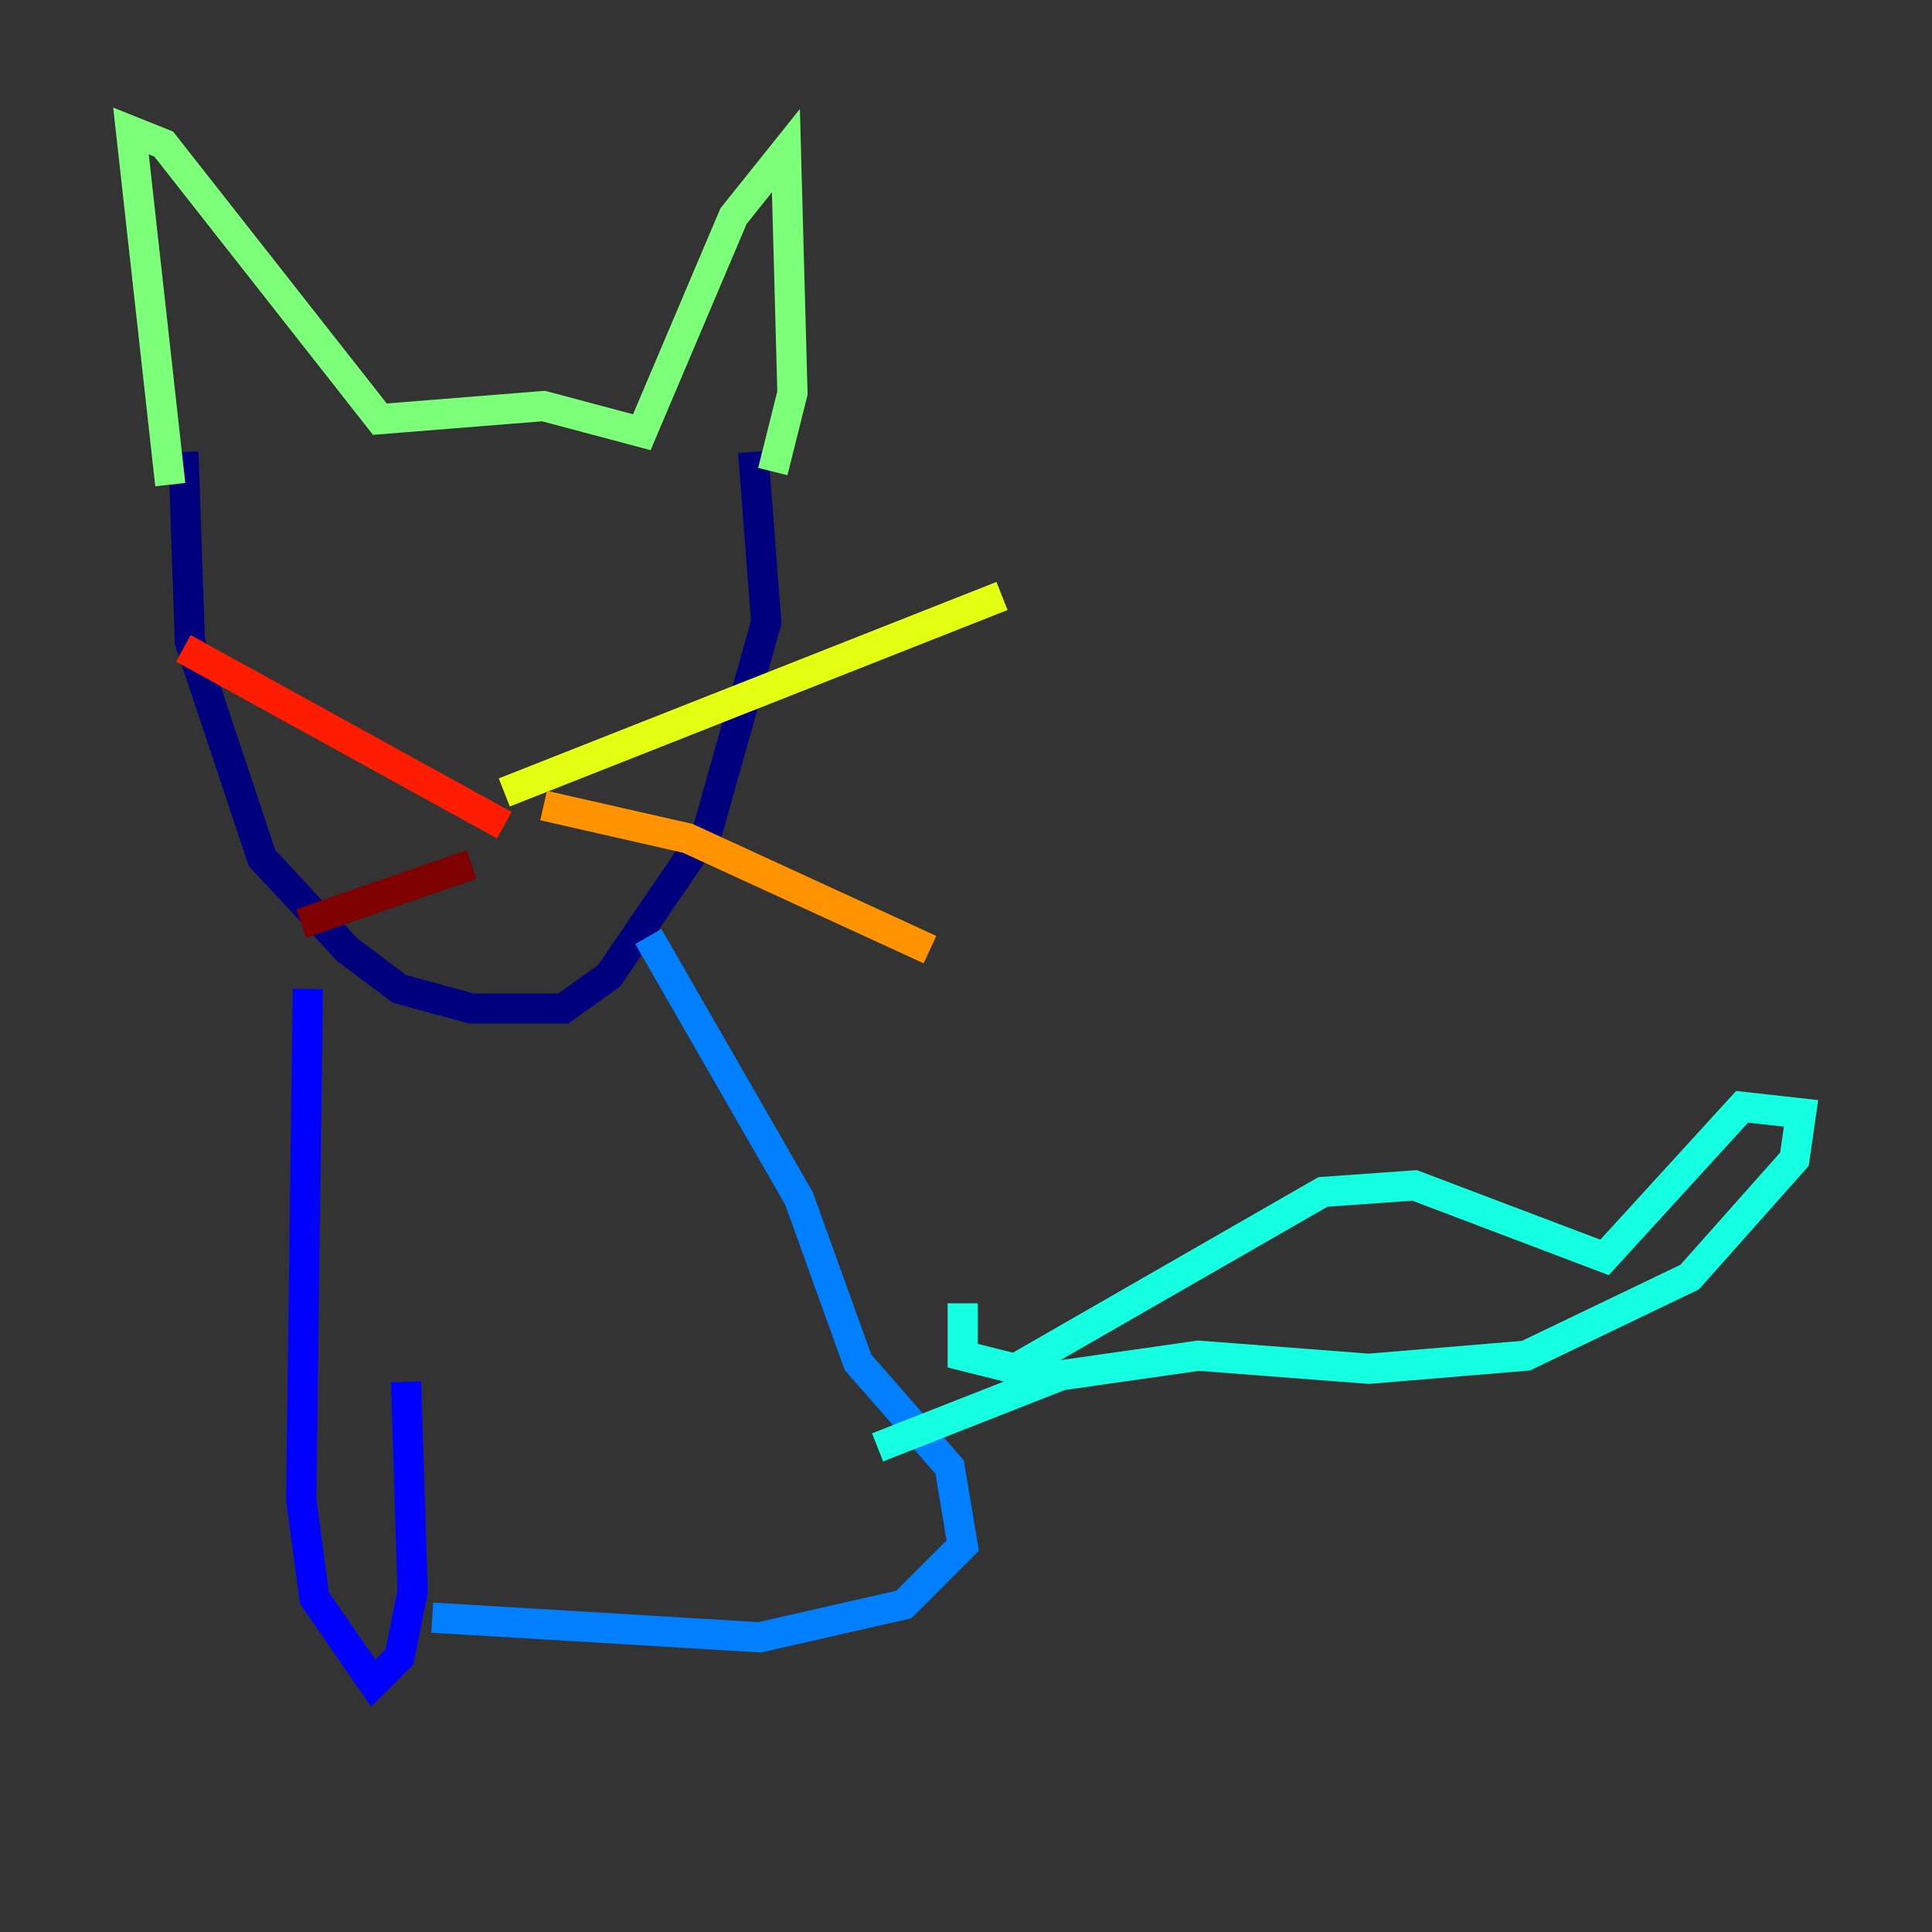 <?xml version="1.0" encoding="utf-8" ?>
<svg baseProfile="tiny" height="128" version="1.2" viewBox="0,0,128,128" width="128" xmlns="http://www.w3.org/2000/svg" xmlns:ev="http://www.w3.org/2001/xml-events" xmlns:xlink="http://www.w3.org/1999/xlink"><rect x="0" y="0" width="128" height="128" fill="#333333" stroke="none"/><defs /><polyline fill="none" points="12.149,29.939 12.583,42.522 17.356,56.841 22.997,62.915 26.468,65.519 31.241,66.82 37.315,66.82 40.352,64.651 46.861,55.105 50.766,41.22 49.898,29.939" stroke="#00007f" stroke-width="2" /><polyline fill="none" points="20.393,65.519 19.959,99.363 20.827,105.871 24.732,111.512 26.468,109.776 27.336,105.437 26.902,91.552" stroke="#0000ff" stroke-width="2" /><polyline fill="none" points="28.637,107.173 50.332,108.475 59.878,106.305 63.783,102.4 62.915,97.193 56.841,90.251 52.936,79.403 42.956,62.047" stroke="#0080ff" stroke-width="2" /><polyline fill="none" points="63.783,86.346 63.783,89.817 67.254,90.685 87.647,78.969 93.722,78.536 106.305,83.308 115.417,73.329 119.322,73.763 118.888,76.8 111.946,84.61 101.098,89.817 90.685,90.685 79.403,89.817 70.291,91.119 58.142,95.891" stroke="#15ffe1" stroke-width="2" /><polyline fill="none" points="11.281,32.108 8.678,8.678 10.848,9.546 25.166,27.77 36.014,26.902 42.522,28.637 48.597,14.319 52.068,9.98 52.502,26.034 51.2,31.241" stroke="#7cff79" stroke-width="2" /><polyline fill="none" points="33.41,52.502 66.386,39.485" stroke="#e4ff12" stroke-width="2" /><polyline fill="none" points="36.014,53.37 45.559,55.539 61.614,62.915" stroke="#ff9400" stroke-width="2" /><polyline fill="none" points="33.41,54.671 12.149,42.956" stroke="#ff1d00" stroke-width="2" /><polyline fill="none" points="31.241,57.275 19.959,61.18" stroke="#7f0000" stroke-width="2" /></svg>